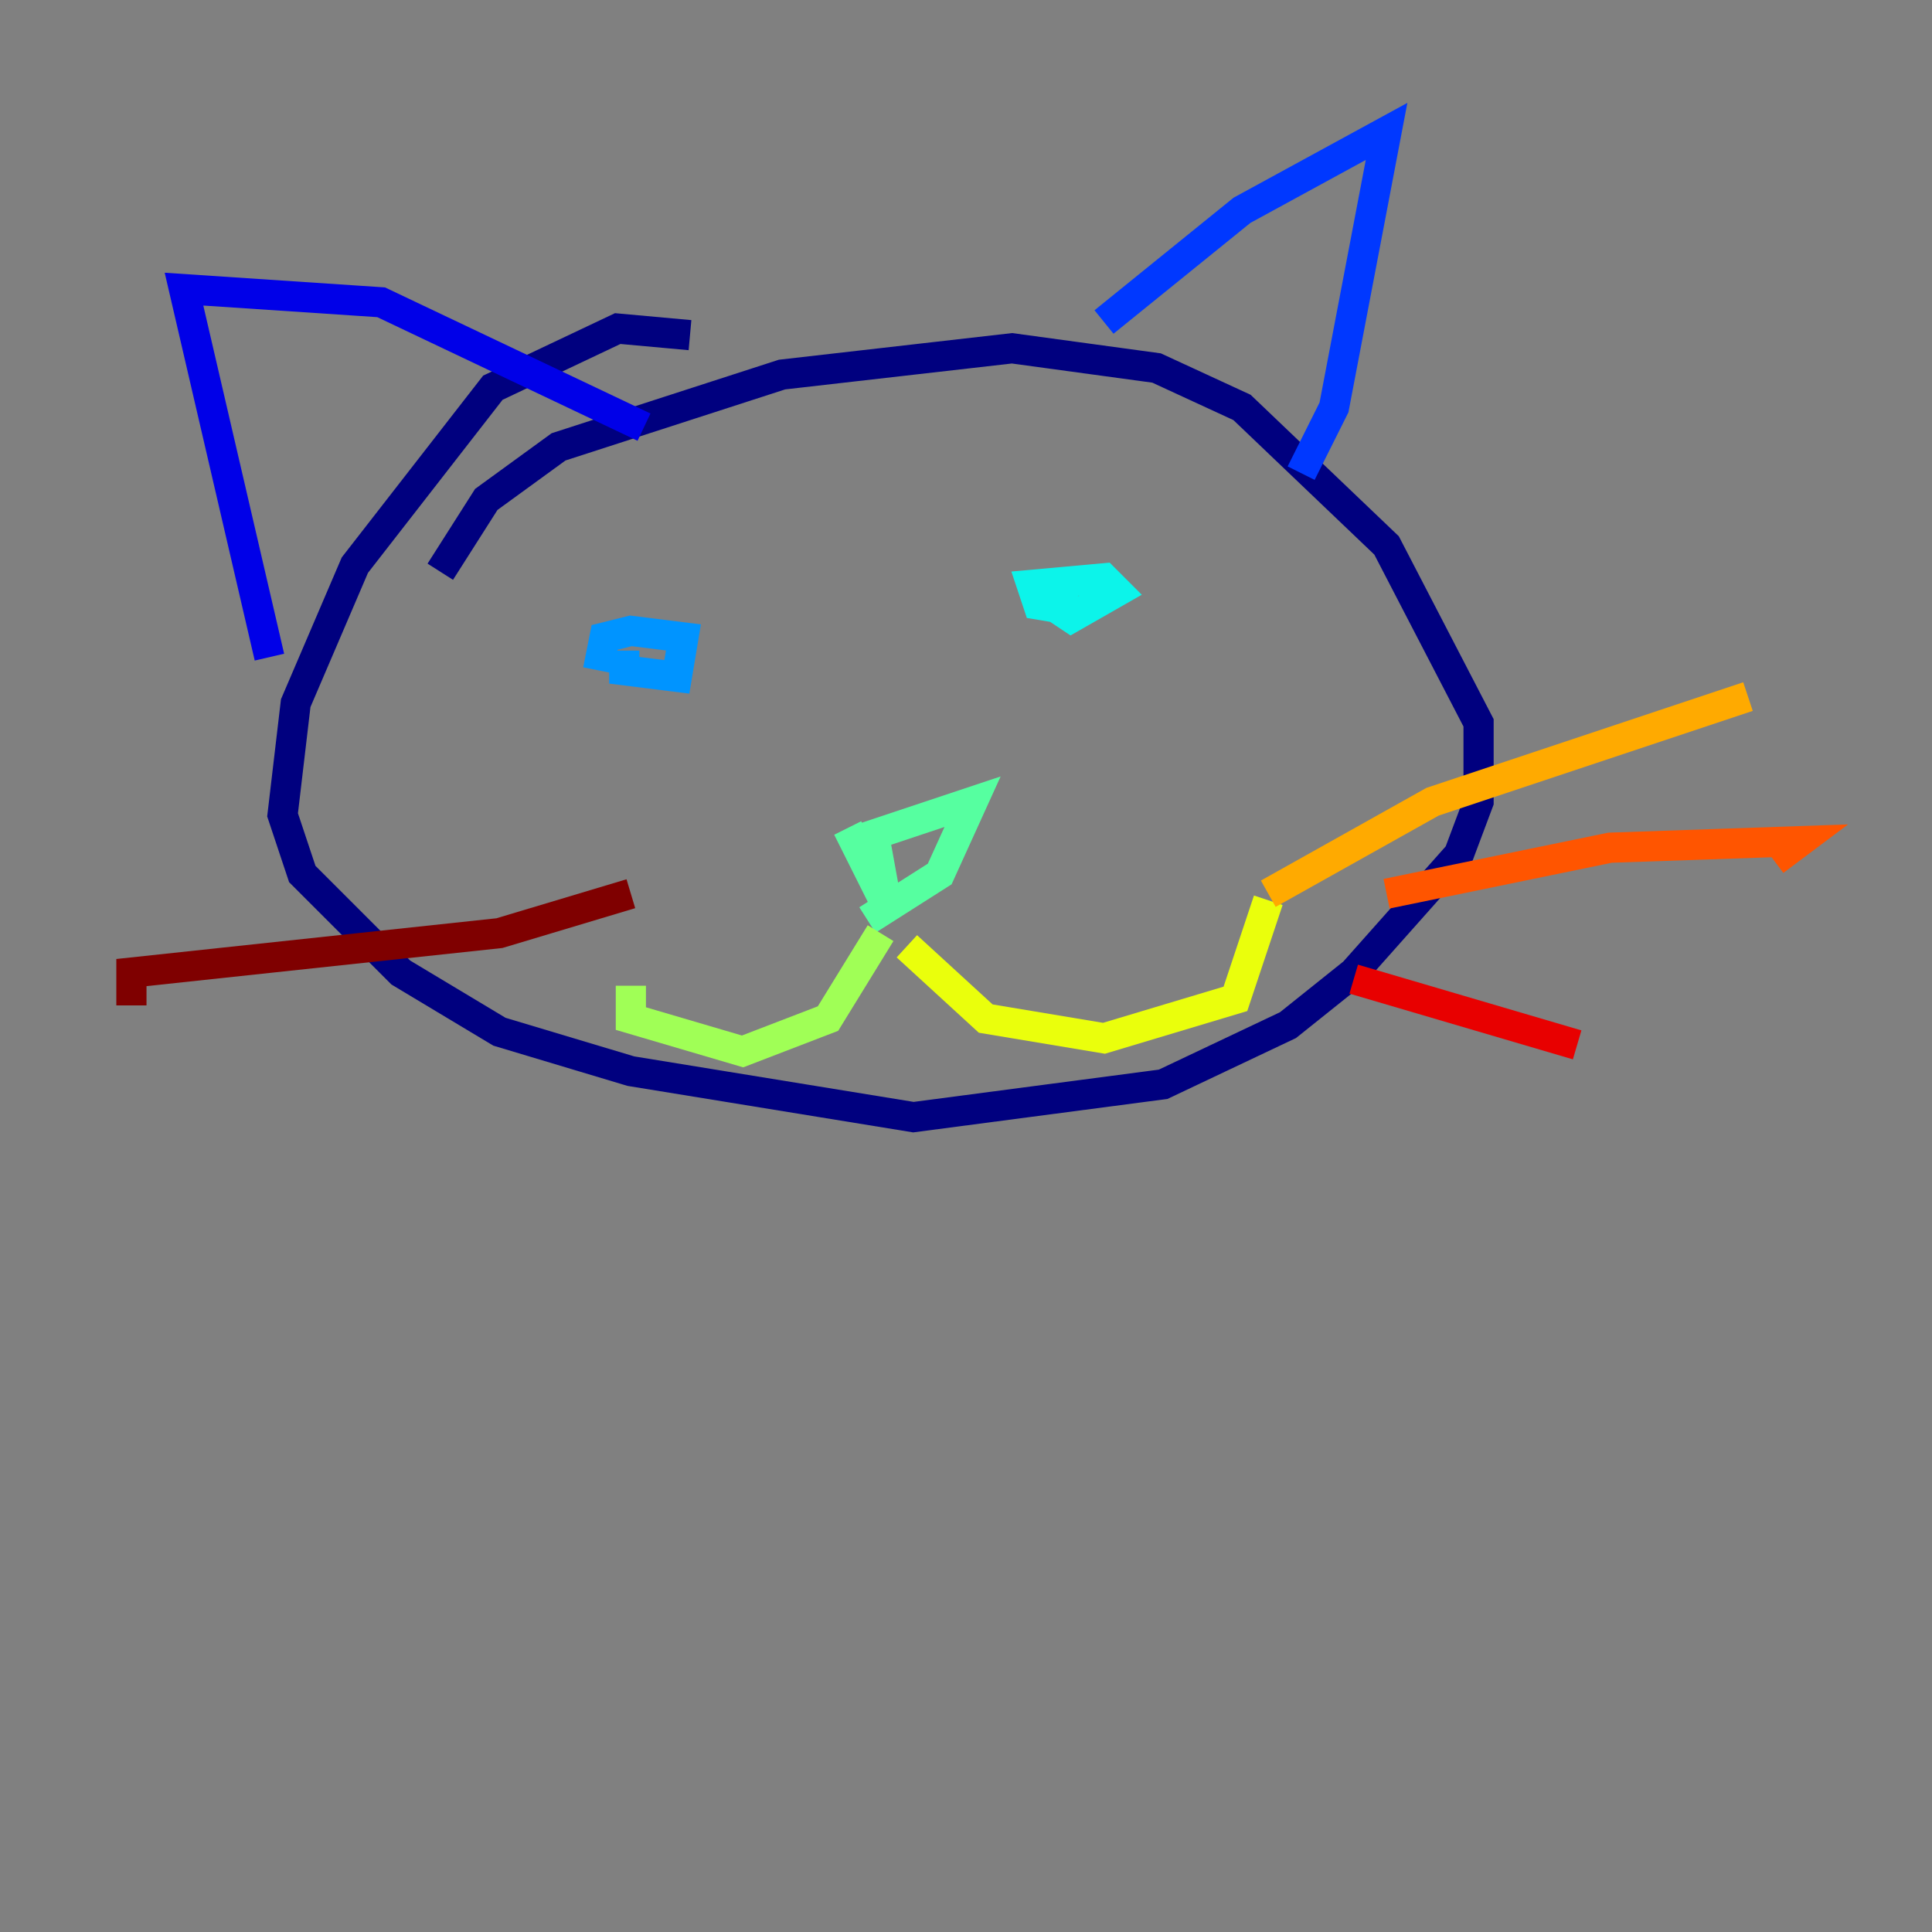 <?xml version="1.0" encoding="utf-8" ?>
<svg baseProfile="tiny" height="128" version="1.2" viewBox="0,0,128,128" width="128" xmlns="http://www.w3.org/2000/svg" xmlns:ev="http://www.w3.org/2001/xml-events" xmlns:xlink="http://www.w3.org/1999/xlink"><rect x="0" y="0" width="128" height="128" fill="#808080" stroke="none"/><defs /><polyline fill="none" points="45.714,22.204 40.925,21.769 32.653,25.687 23.51,37.442 19.592,46.585 18.721,53.986 20.027,57.905 26.558,64.435 33.088,68.354 41.796,70.966 60.517,74.014 77.061,71.837 85.333,67.918 89.687,64.435 96.653,56.599 97.959,53.116 97.959,47.891 91.864,36.136 82.286,26.993 76.626,24.381 67.048,23.075 51.809,24.816 37.007,29.605 32.218,33.088 29.17,37.878" stroke="#00007f" stroke-width="2" /><polyline fill="none" points="17.85,43.537 12.191,19.157 25.252,20.027 42.667,28.299" stroke="#0000e8" stroke-width="2" /><polyline fill="none" points="73.143,21.333 82.286,13.932 91.864,8.707 88.381,26.993 86.204,31.347" stroke="#0038ff" stroke-width="2" /><polyline fill="none" points="39.619,44.408 40.054,42.231 41.796,41.796 45.279,42.231 44.843,44.843 41.361,44.408 41.361,43.102" stroke="#0094ff" stroke-width="2" /><polyline fill="none" points="71.401,40.49 68.789,40.054 68.354,38.748 73.143,38.313 74.014,39.184 70.966,40.925 68.354,39.184" stroke="#0cf4ea" stroke-width="2" /><polyline fill="none" points="56.163,54.857 58.776,60.082 57.905,55.292 64.435,53.116 62.258,57.905 57.469,60.952" stroke="#56ffa0" stroke-width="2" /><polyline fill="none" points="58.34,61.823 54.857,67.483 49.197,69.66 41.796,67.483 41.796,65.306" stroke="#a0ff56" stroke-width="2" /><polyline fill="none" points="60.082,62.694 65.306,67.483 73.143,68.789 81.85,66.177 84.027,59.646" stroke="#eaff0c" stroke-width="2" /><polyline fill="none" points="84.027,59.211 94.912,53.116 115.809,46.15" stroke="#ffaa00" stroke-width="2" /><polyline fill="none" points="91.864,59.211 106.667,56.163 119.293,55.728 117.551,57.034" stroke="#ff5500" stroke-width="2" /><polyline fill="none" points="89.687,64.871 104.49,69.225" stroke="#e80000" stroke-width="2" /><polyline fill="none" points="41.796,59.211 33.088,61.823 8.707,64.435 8.707,66.612" stroke="#7f0000" stroke-width="2" /></svg>